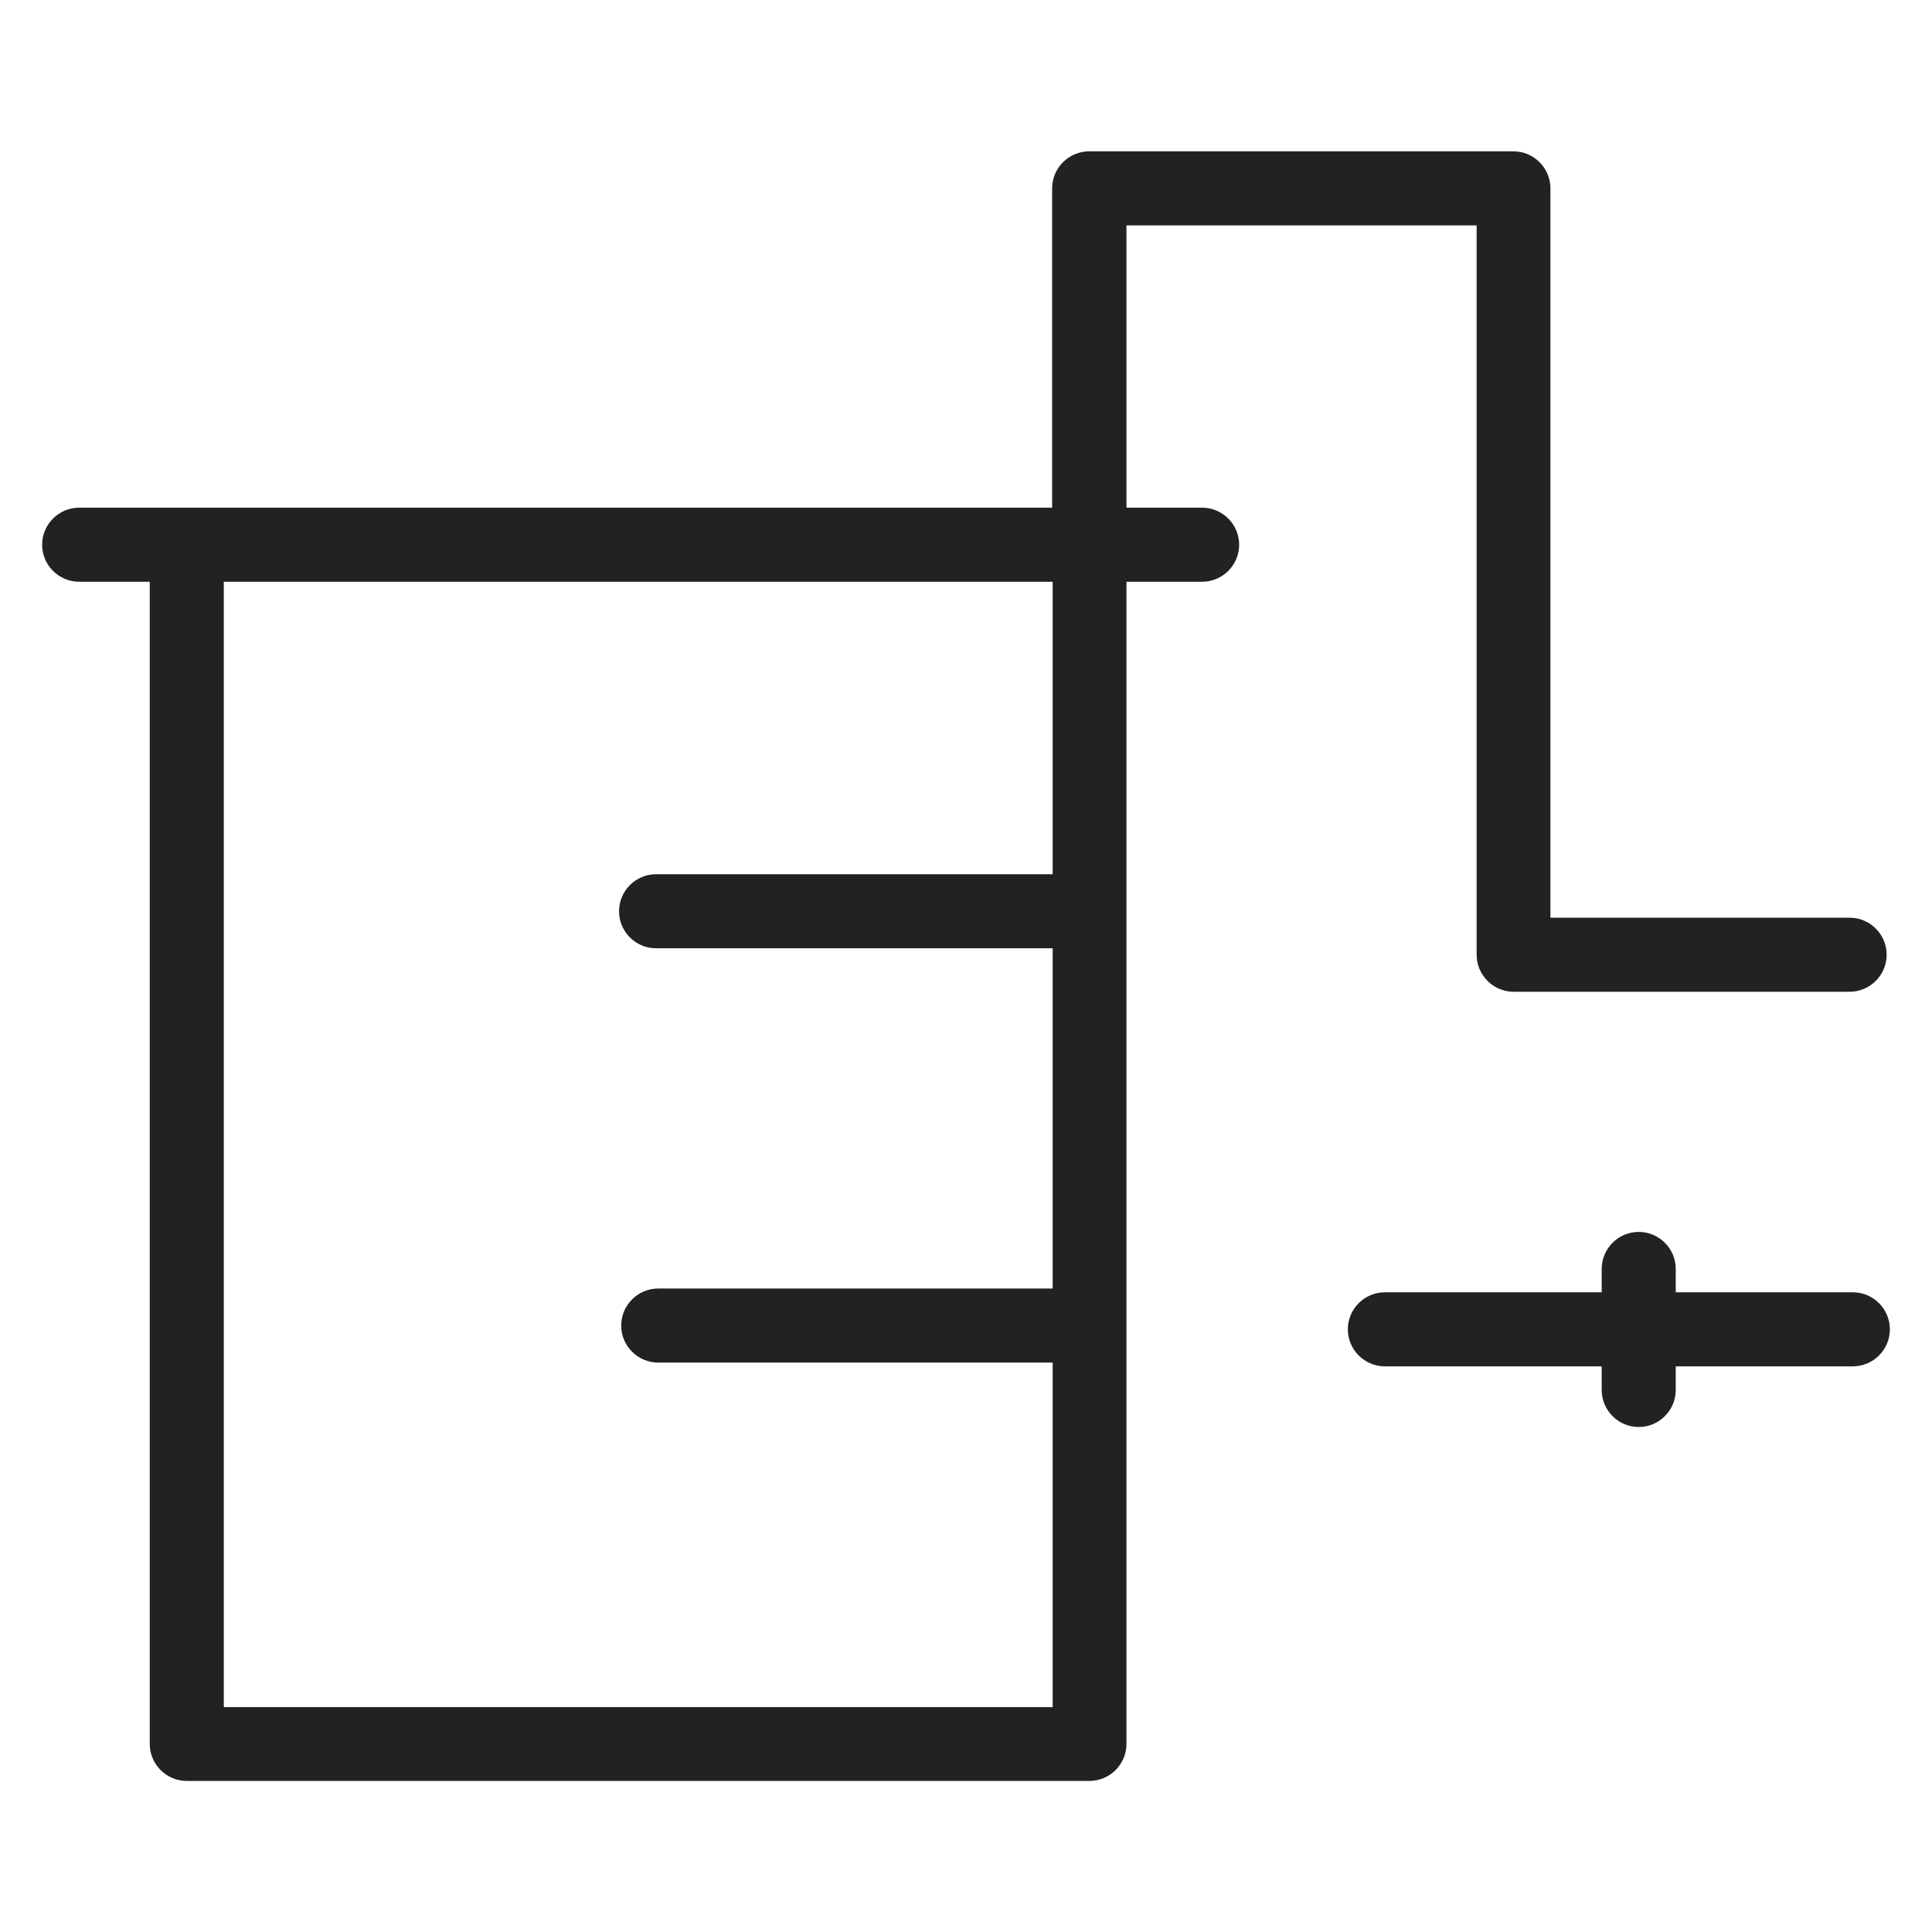 <svg width="72" height="72" viewBox="0 0 72 72" fill="none" xmlns="http://www.w3.org/2000/svg">
<g id="distribution_XL 1">
<g id="Group">
<path id="Vector" d="M69.05 48.16H62.45V47.29C62.45 46.53 61.83 45.91 61.07 45.91C60.31 45.91 59.69 46.53 59.69 47.29V48.16H51.61C50.85 48.16 50.23 48.78 50.23 49.54C50.23 50.3 50.85 50.92 51.61 50.92H59.69V51.8C59.69 52.56 60.31 53.18 61.07 53.18C61.83 53.18 62.45 52.56 62.45 51.8V50.92H69.05C69.81 50.92 70.43 50.3 70.43 49.54C70.43 48.78 69.81 48.16 69.05 48.16Z" fill="#222222"/>
<path id="Vector_2" d="M44.8 18.92H41.98V8.4H55.03V35.58C55.03 36.34 55.65 36.96 56.41 36.96H68.93C69.69 36.96 70.31 36.34 70.31 35.58C70.31 34.82 69.69 34.2 68.93 34.2H57.78V7.02C57.78 6.26 57.16 5.64 56.4 5.64H40.59C39.83 5.64 39.21 6.26 39.21 7.02V18.92H2.95C2.19 18.92 1.57 19.54 1.57 20.3C1.57 21.06 2.19 21.68 2.95 21.68H5.58V64.99C5.58 65.75 6.2 66.37 6.96 66.37H40.6C41.36 66.37 41.98 65.75 41.98 64.99V21.68H44.8C45.56 21.68 46.18 21.06 46.18 20.3C46.18 19.54 45.56 18.92 44.8 18.92V18.92ZM8.34 63.6V21.68H39.23V32.58H24.45C23.69 32.58 23.07 33.2 23.07 33.96C23.07 34.72 23.69 35.34 24.45 35.34H39.23V48.02H24.53C23.77 48.02 23.15 48.64 23.15 49.4C23.15 50.16 23.77 50.78 24.53 50.78H39.23V63.62H8.34V63.6Z" fill="#222222"/>
</g>
</g>
</svg>
